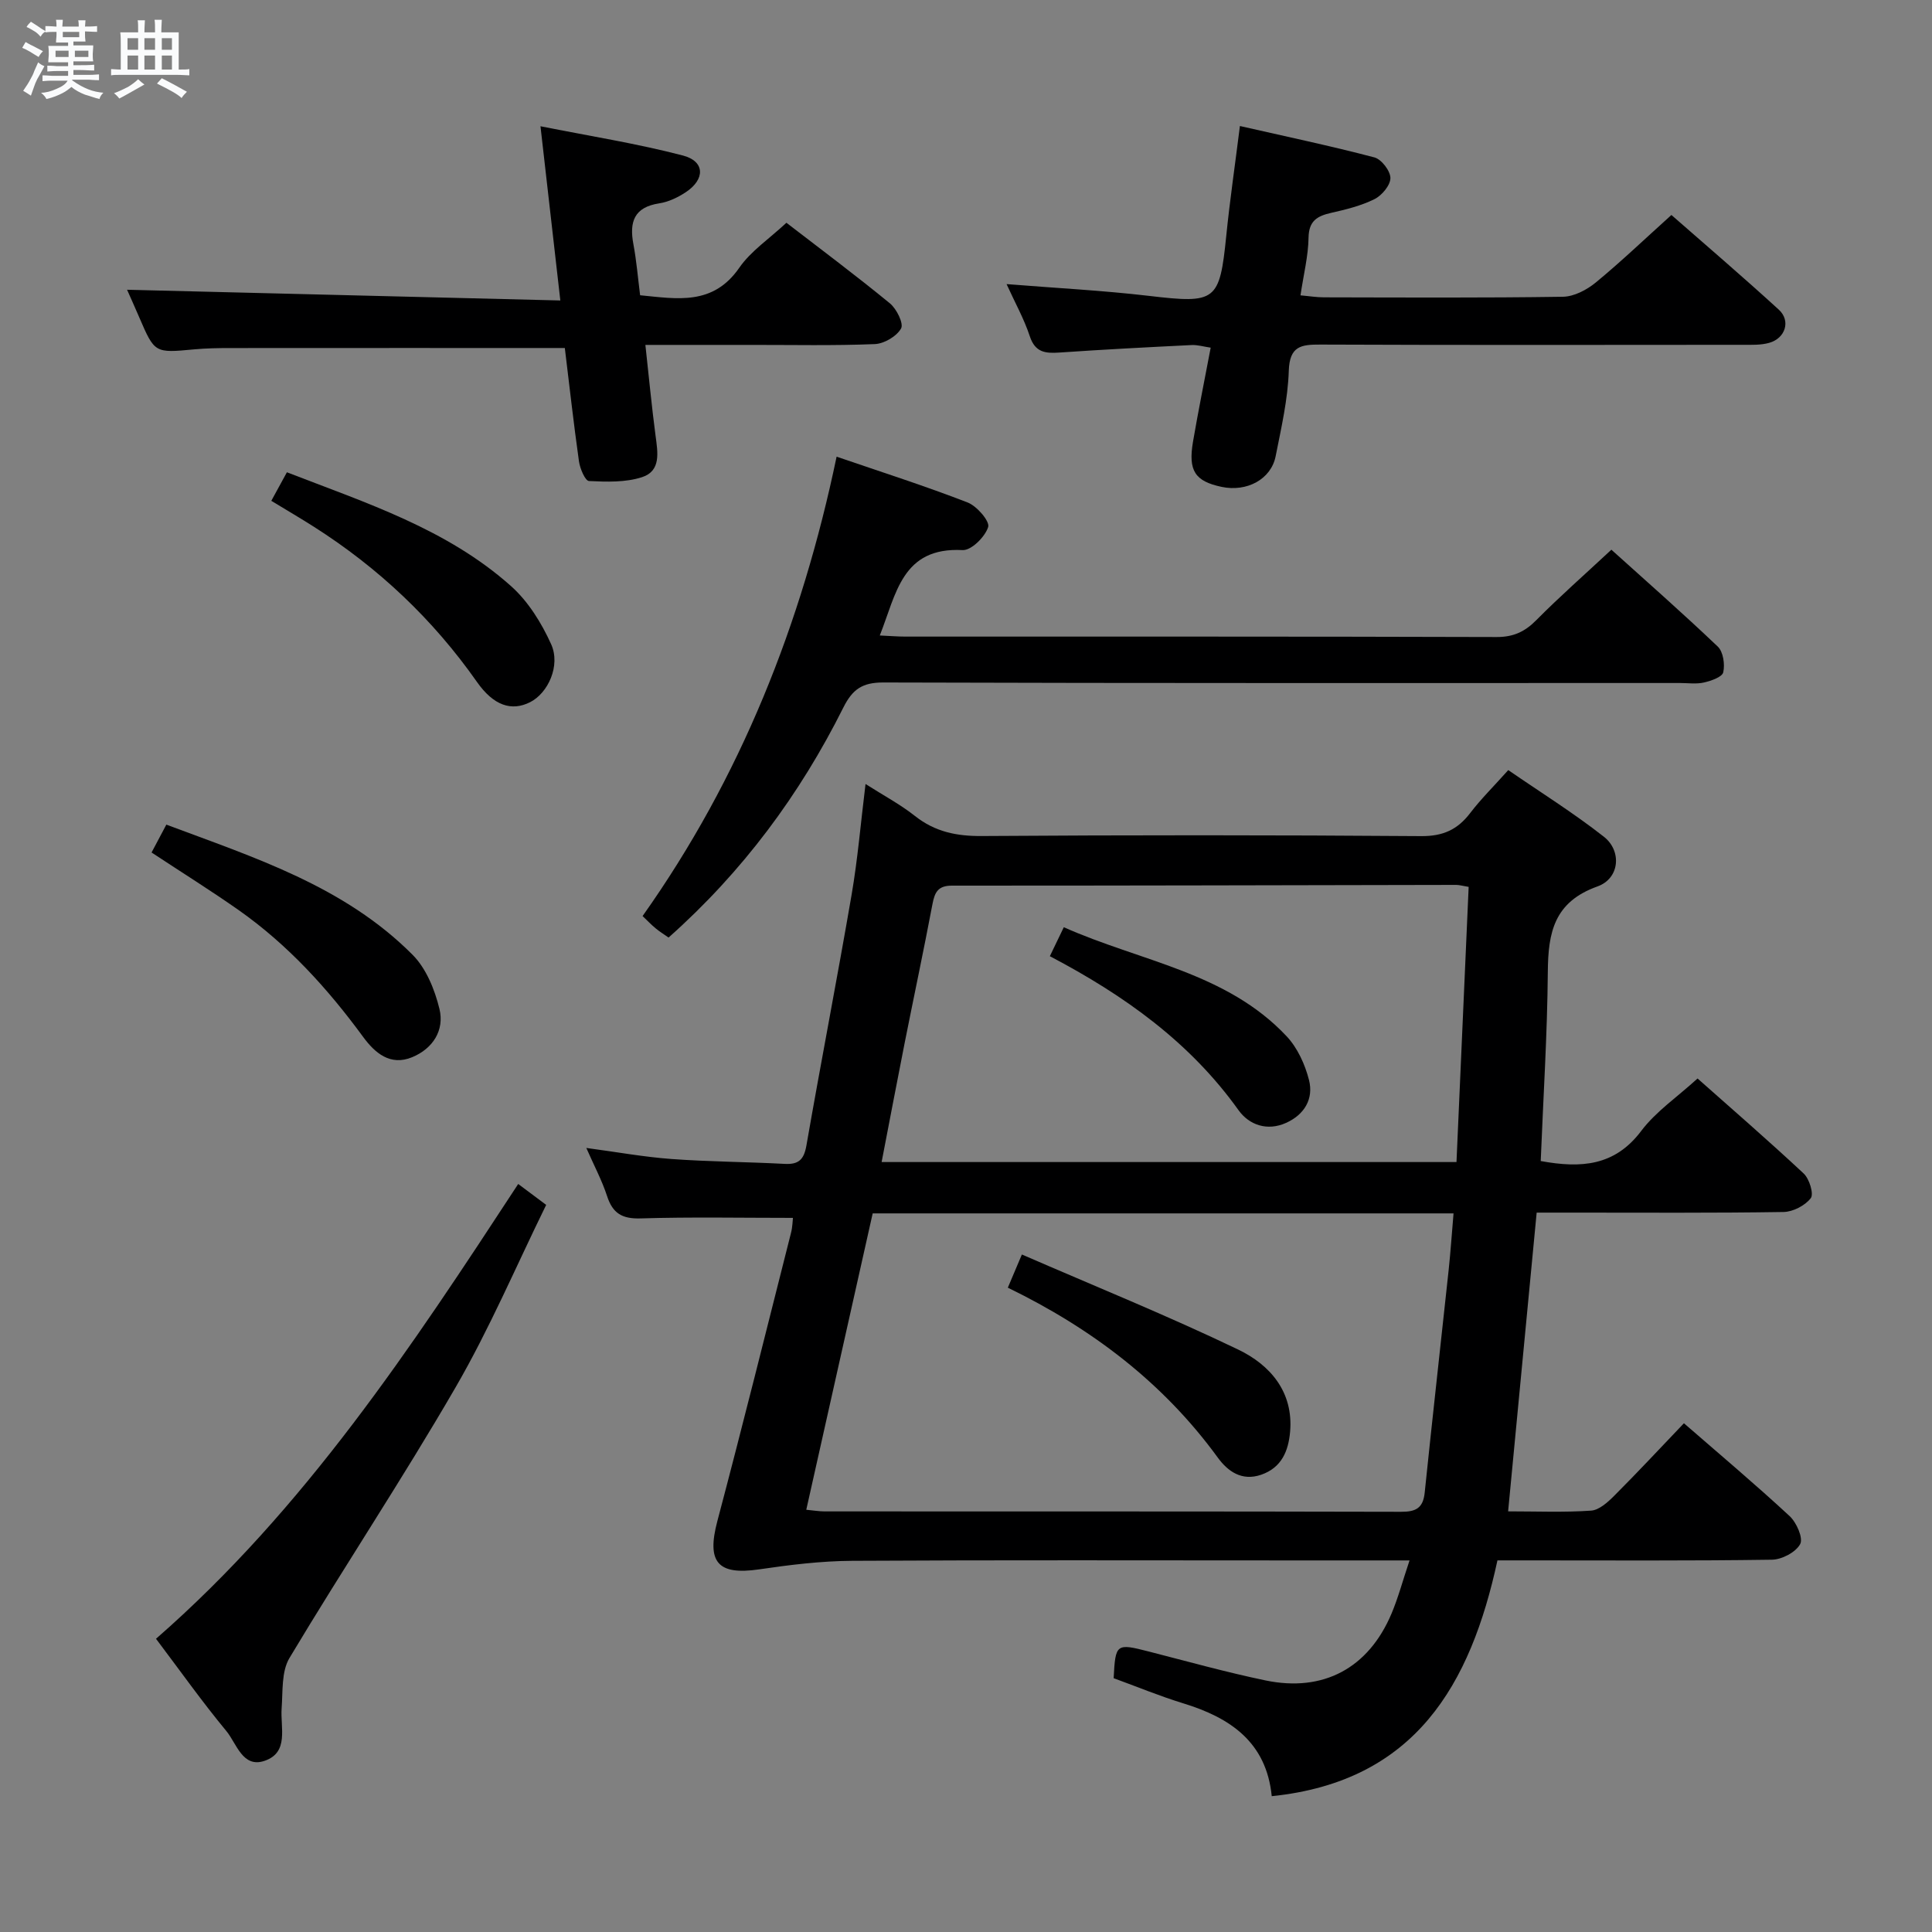 <svg enable-background="new 0 0 400 400" viewBox="0 0 400 400" xmlns="http://www.w3.org/2000/svg"><rect x="0" y="0" width="400" height="400" fill="#808080" stroke="none"/><path d="m6.8 9.5c.6.3 1.3.7 2.1 1.1-.4.4-.7.8-.9 1.2-.7-.4-1.3-.8-1.8-1.1s-1.1-.6-1.6-.8c.2-.4.5-.8.7-1.2.4.2.8.5 1.5.8zm.9 6.9c-.3.6-.5 1.1-.7 1.7s-.4 1.1-.6 1.7c-.6-.4-1.1-.7-1.6-1 .7-1 1.2-1.8 1.5-2.4.3-.5.6-1.1.8-1.7.3-.6.5-1.2.8-1.8.3.3.8.6 1.3.8-.7 1.3-1.2 2.2-1.5 2.7zm.1-11c.4.3 1 .7 1.7 1.1-.5.2-.8.6-1.1 1.1-.5-.6-1-1-1.4-1.2s-.9-.6-1.5-.8c.2-.4.5-.7.9-1.1.5.3.9.6 1.4.9zm10.5 13.1c1 .4 2 .6 3.1.7-.4.4-.7.8-.8 1.3-.9-.2-1.9-.6-3-.9-1-.4-2-.9-2.8-1.6-.5.4-1.1.9-1.9 1.3s-1.9.9-3.3 1.2c-.1-.3-.5-.8-1.1-1.3 1 0 2.1-.3 3.2-.8 1.2-.5 1.9-1 2.3-1.7h-3.2c-.4 0-1 0-2 .1v-1.2c1 0 1.7.1 2 .1h3.3v-1h-2.3c-.2 0-.9 0-2 .1v-1.2c1.2 0 1.9.1 2 .1h2.3v-.8h-4.1c0-.7.1-1.2.1-1.6 0-.5 0-1.1-.1-1.8h4.1v-.7h-2.5c0-.6.1-1.1.1-1.6v-.6h-.5c-.4 0-1 0-1.8.1v-1.3c1.2 0 1.9.1 2.1.1h.2c0-.3 0-.8-.1-1.4h1.4c0 .6-.1 1-.1 1.4h3.4c0-.4 0-.8-.1-1.3h1.5c0 .4-.1.9-.1 1.3.7 0 1.5 0 2.5-.1v1.2c-1 0-1.8-.1-2.5-.1v.6c0 .3 0 .8.1 1.5h-2.5v.8h4.1c0 .7-.1 1.3-.1 1.8s0 1 .1 1.5h-4.1v.8h1.4c.8 0 1.8 0 2.9-.1v1.2c-1 0-1.9-.1-2.8-.1h-1.5v1h3.2c.3 0 1 0 2.1-.1v1.2c-1.1 0-1.8-.1-2.1-.1h-3.4l-.1.1c1.4 1 2.4 1.5 3.4 1.9zm-4.1-6.7v-1.3h-2.7v1.3zm2.2-4.1v-1.1h-3.4v1.1zm1.9 4.1v-1.3h-2.8v1.3z" fill="#fafbfc"/><path d="m37 6.7v2.3 5.4c1 0 1.8 0 2.2-.1v1.3c-.6 0-1.5-.1-2.5-.1h-11.9c-.7 0-1.3 0-1.8.1v-1.3c.5 0 1.1.1 2 .1v-5.2c0-1 0-1.8-.1-2.5h3.7c0-1.3 0-2.1-.1-2.5h1.5c0 .4-.1 1.3-.1 2.5h2.2c0-1.2 0-2.1-.1-2.6h1.5c0 .4-.1 1.3-.1 2.6zm-12.3 13.7c-.3-.4-.7-.8-1.1-1.1 1.1-.4 2.1-.9 2.9-1.3.8-.5 1.5-1 2.1-1.6.4.4.9.8 1.3 1.1-2.5 1.4-4.2 2.4-5.2 2.9zm3.9-10.1v-2.4h-2.2v2.4zm0 4.1v-2.9h-2.2v2.9zm3.5-4.1v-2.4h-2.2v2.4zm0 4.1v-2.9h-2.2v2.9zm.4 2.9 1-1.1c.6.3 1.4.7 2.5 1.3s2 1.1 2.7 1.5c-.4.4-.8.8-1.1 1.3-.8-.8-2.5-1.7-5.1-3zm3.1-7v-2.4h-2.1v2.4zm0 4.1v-2.9h-2.1v2.9z" fill="#fafbfc"/><g fill="#000001"><path d="m291.83 323.07c-8.48 0-15.96 0-23.44 0-30.66 0-61.32-.1-91.98.08-6.42.04-12.87.83-19.24 1.77-8.6 1.26-10.9-1.5-8.65-9.99 5.26-19.86 10.22-39.8 15.26-59.72.31-1.23.32-2.53.39-3.06-10.67 0-21.13-.21-31.57.11-3.82.11-5.75-1.06-6.91-4.62-1.07-3.28-2.72-6.36-4.3-9.97 6.23.83 11.91 1.87 17.64 2.29 7.79.57 15.62.59 23.42 1.01 2.93.16 4-.91 4.51-3.81 3.02-17.33 6.38-34.6 9.36-51.94 1.26-7.34 1.88-14.8 2.88-22.9 3.68 2.35 7.17 4.2 10.22 6.61 4.15 3.29 8.61 4.2 13.86 4.16 30.33-.21 60.66-.21 90.98.02 4.51.03 7.51-1.35 10.13-4.78 2.21-2.9 4.84-5.49 7.88-8.89 6.62 4.56 13.48 8.84 19.8 13.8 3.74 2.93 3.29 8.64-1.34 10.29-8.97 3.21-10.2 9.51-10.27 17.63-.11 13.09-.95 26.17-1.47 39.22 8.39 1.54 15.34 1.02 20.79-6.21 3.05-4.05 7.49-7.05 11.68-10.88 6.93 6.15 14.59 12.78 21.98 19.68 1.17 1.1 2.13 4.24 1.46 5.1-1.18 1.53-3.68 2.83-5.64 2.86-14.49.23-28.99.13-43.49.13-2.32 0-4.63 0-7.62 0-1.97 20.61-3.91 40.98-5.91 61.85 5.92 0 11.57.24 17.17-.15 1.67-.11 3.46-1.74 4.79-3.07 4.82-4.82 9.46-9.81 14.44-15.02 7.43 6.46 14.81 12.67 21.87 19.21 1.44 1.33 2.86 4.55 2.2 5.8-.89 1.68-3.79 3.21-5.84 3.24-16.99.25-33.99.14-50.99.14-1.82 0-3.64 0-5.85 0-5.56 25.69-16.97 45.76-46.73 48.82-1.1-11.13-8.52-16.22-18.25-19.2-4.9-1.5-9.66-3.47-14.48-5.23.37-7.17.52-7.25 7.28-5.52 8.03 2.06 16.03 4.29 24.14 5.98 12 2.5 21.33-2.54 26.1-13.81 1.4-3.32 2.33-6.84 3.74-11.03zm-124.9-10.49c1.53.14 2.65.34 3.78.34 39.79.02 79.59-.02 119.38.08 3.07.01 4.55-.77 4.88-3.98 1.58-15.34 3.31-30.67 4.95-46 .41-3.86.67-7.73 1.02-11.8-40.44 0-80.18 0-120.26 0-4.58 20.45-9.14 40.77-13.75 61.36zm137.14-128.96c-1.32-.22-1.95-.41-2.58-.41-34.8.06-69.59.16-104.39.15-2.88 0-3.57 1.34-4.04 3.81-1.82 9.62-3.86 19.2-5.77 28.81-1.62 8.18-3.17 16.38-4.76 24.61h119.02c.84-19.06 1.67-37.78 2.52-56.97z"/><path d="m333.62 113.81c7.09 6.39 14.7 13.08 22.03 20.06 1.13 1.08 1.5 3.67 1.13 5.32-.22.98-2.5 1.77-3.98 2.11-1.58.37-3.31.11-4.98.11-54.98 0-109.95.06-164.93-.11-4.32-.01-6.37 1.37-8.28 5.18-9.01 18.03-20.85 34-36.19 47.63-.87-.61-1.82-1.2-2.67-1.9-.89-.73-1.69-1.58-2.71-2.55 20.29-28.63 32.94-60.48 40.17-95.11 9.34 3.2 18.33 6.07 27.12 9.48 1.92.74 4.63 3.89 4.26 5.08-.63 2.03-3.5 4.88-5.29 4.78-12.58-.66-13.73 9.09-17.15 17.68 2.07.09 3.66.23 5.26.23 40.82.01 81.63-.04 122.45.09 3.48.01 5.85-1.1 8.23-3.51 4.79-4.84 9.93-9.35 15.53-14.57z"/><path d="m346.05 44.51c6.81 5.97 14.64 12.66 22.23 19.6 2.52 2.3 1.38 5.92-1.98 6.87-1.72.49-3.63.41-5.45.41-29.16.02-58.32.07-87.48-.05-4.03-.02-6.37.33-6.54 5.42-.19 5.92-1.56 11.83-2.72 17.69-.95 4.79-5.97 7.46-11.2 6.35-5.5-1.17-6.94-3.32-5.91-9.36 1.09-6.35 2.37-12.67 3.66-19.46-1.49-.22-2.73-.6-3.95-.54-9.12.45-18.24.92-27.35 1.55-2.92.2-5.04 0-6.15-3.37-1.18-3.59-3.06-6.94-4.81-10.8 10.17.82 19.87 1.31 29.5 2.44 13.87 1.63 14.61 1.16 15.99-12.48.73-7.25 1.79-14.46 2.82-22.69 9.62 2.19 18.79 4.12 27.85 6.5 1.46.39 3.31 2.8 3.31 4.27 0 1.5-1.77 3.61-3.3 4.37-2.78 1.38-5.91 2.15-8.97 2.84-2.9.66-4.63 1.66-4.68 5.16-.06 3.76-1.01 7.51-1.67 11.92 1.76.15 3.31.41 4.86.41 16.5.03 32.99.13 49.49-.12 2.3-.04 4.94-1.43 6.8-2.96 5.22-4.3 10.14-9.01 15.65-13.97z"/><path d="m116.94 72.05c-23.64 0-46.44-.01-69.23.01-2.5 0-5 .04-7.49.27-8.2.77-8.19.8-11.4-6.65-.91-2.12-1.86-4.22-2.51-5.69 29.63.73 59.39 1.47 89.7 2.22-1.41-12.39-2.68-23.54-4.11-36.07 10.25 2.04 20 3.58 29.5 6.06 4.58 1.2 4.63 4.93.56 7.61-1.63 1.07-3.56 2-5.47 2.29-5.23.8-6.22 3.86-5.35 8.47.64 3.4.92 6.87 1.39 10.56 7.65.74 15.07 2.19 20.52-5.68 2.4-3.47 6.19-5.99 9.77-9.33 6.85 5.28 14.27 10.82 21.42 16.68 1.39 1.14 2.89 4.18 2.32 5.2-.91 1.63-3.5 3.16-5.44 3.24-8.48.35-16.99.16-25.48.17-7.13 0-14.26 0-22.02 0 .73 6.68 1.31 12.77 2.11 18.83.45 3.42 1.17 7.26-2.8 8.55-3.41 1.11-7.33.98-10.99.8-.78-.04-1.86-2.57-2.07-4.06-1.11-7.87-1.99-15.78-2.93-23.48z"/><path d="m32.3 339.29c30.84-26.93 52.88-60.38 74.99-94.16 2.03 1.51 3.6 2.69 5.79 4.33-6.21 12.65-11.73 25.65-18.76 37.78-10.98 18.96-23.14 37.24-34.4 56.05-1.67 2.8-1.35 6.89-1.61 10.4-.29 4 1.58 9.13-3.53 10.87-4.56 1.56-5.79-3.6-7.92-6.17-4.97-6-9.49-12.38-14.56-19.1z"/><path d="m31.38 176.5c.98-1.85 1.9-3.59 3.06-5.77 18.23 6.83 36.85 12.74 50.99 26.96 2.81 2.82 4.58 7.2 5.55 11.18 1.08 4.43-1.35 8.23-5.64 10.01-4.54 1.88-7.72-.87-10.18-4.23-7.33-10-15.59-19.08-25.77-26.24-5.7-4-11.61-7.69-18.01-11.91z"/><path d="m56.17 103.69c1.23-2.24 2.17-3.97 3.23-5.91 16.44 6.37 33.17 11.74 46.45 23.61 3.53 3.16 6.28 7.61 8.26 11.99 2 4.43-.66 10.14-4.36 12-3.83 1.93-7.55.73-11-4.19-9.12-12.99-20.41-23.64-33.78-32.14-2.78-1.77-5.64-3.44-8.8-5.36z"/><path d="m211.57 259.73c15.23 6.62 30.23 12.69 44.78 19.68 6.58 3.16 11.48 8.73 10.75 17.04-.35 3.94-1.73 7.41-5.99 8.88-4.04 1.39-6.93-.74-8.98-3.55-11.31-15.53-26.09-26.73-43.47-35.18.81-1.88 1.5-3.53 2.91-6.87z"/><path d="m217.36 197.97c1.03-2.13 1.79-3.73 2.89-6 15.87 7.09 33.69 9.31 46.15 22.6 2.23 2.38 3.79 5.8 4.61 9.02 1 3.91-.94 7.18-4.74 8.89-3.92 1.77-7.67.41-9.84-2.62-10.03-14.03-23.52-23.72-39.07-31.89z"/></g></svg>